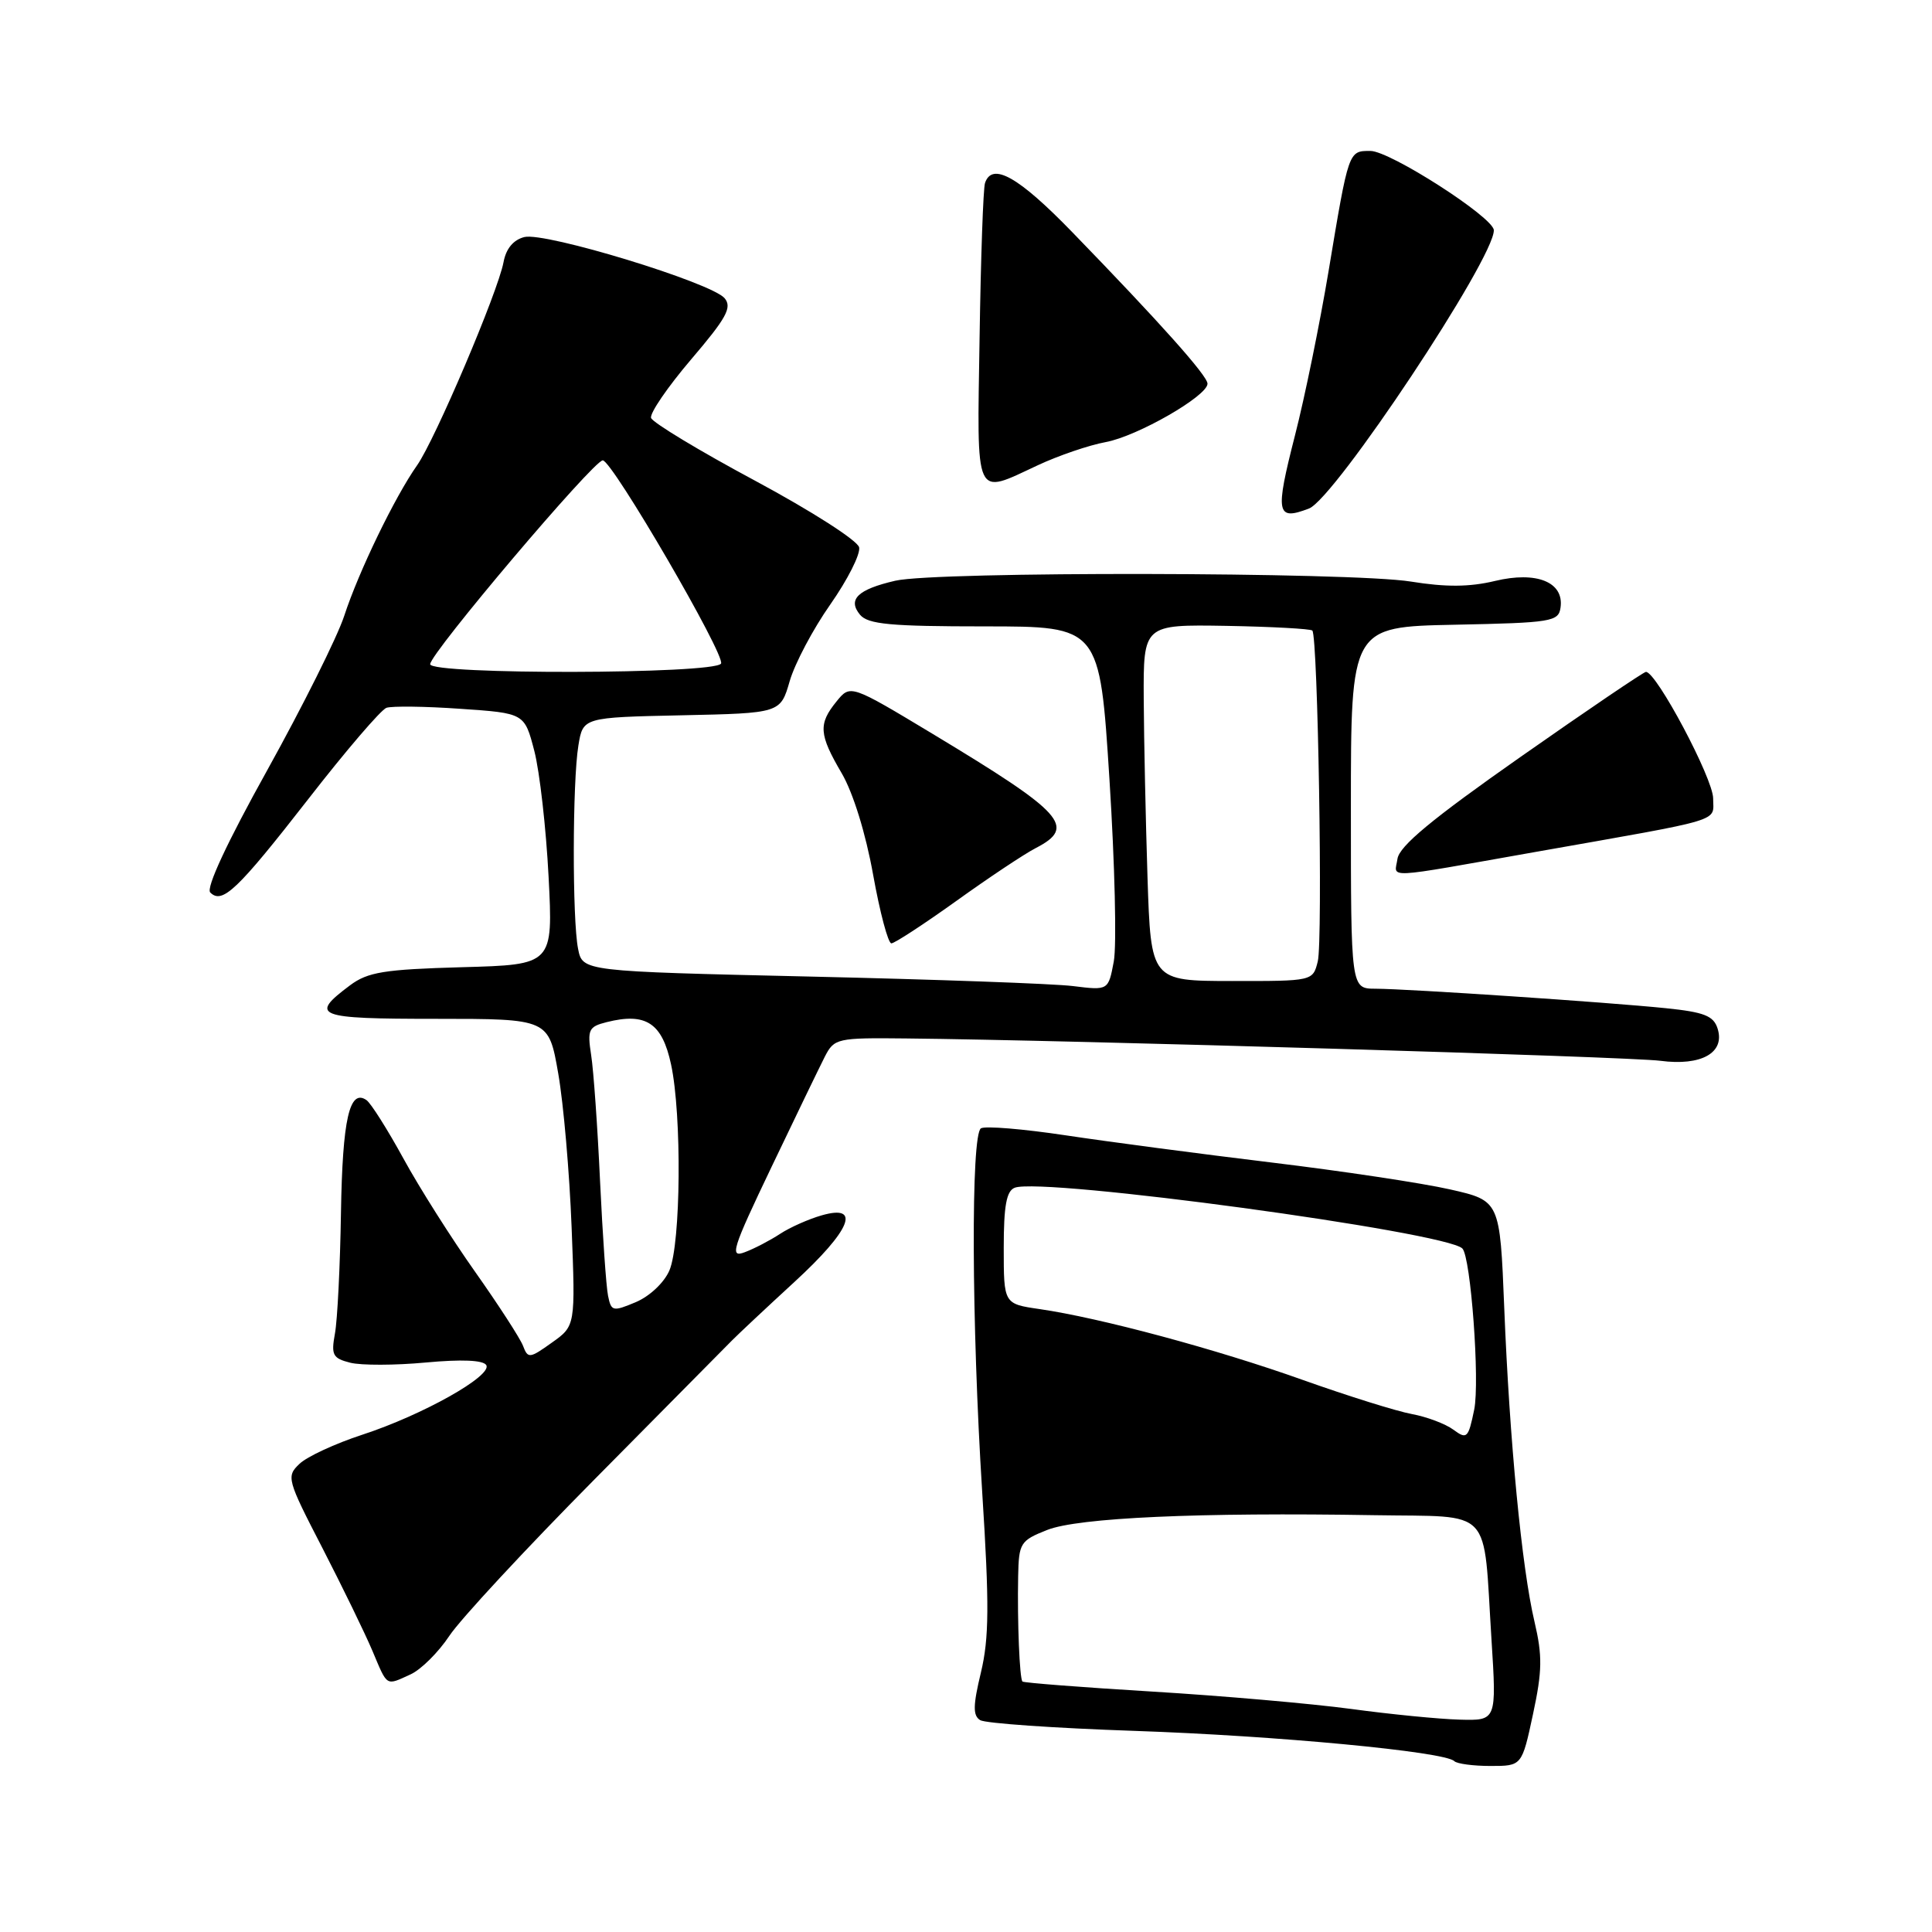 <?xml version="1.0" encoding="UTF-8" standalone="no"?>
<!DOCTYPE svg PUBLIC "-//W3C//DTD SVG 1.1//EN" "http://www.w3.org/Graphics/SVG/1.1/DTD/svg11.dtd" >
<svg xmlns="http://www.w3.org/2000/svg" xmlns:xlink="http://www.w3.org/1999/xlink" version="1.1" viewBox="0 0 256 256">
 <g >
 <path fill="currentColor"
d=" M 203.13 227.14 C 204.36 221.41 204.39 219.41 203.33 214.89 C 201.65 207.80 200.02 190.91 199.32 173.30 C 198.75 159.10 198.75 159.10 192.13 157.60 C 188.48 156.77 177.85 155.17 168.50 154.04 C 159.15 152.91 146.88 151.29 141.23 150.44 C 135.59 149.59 130.53 149.17 129.98 149.51 C 128.64 150.34 128.73 175.29 130.15 197.77 C 131.10 212.64 131.06 217.07 129.98 221.60 C 128.92 226.00 128.90 227.32 129.88 227.93 C 130.56 228.35 139.76 228.99 150.31 229.35 C 169.12 229.99 191.44 232.10 192.70 233.36 C 193.05 233.71 195.21 234.00 197.50 234.00 C 201.66 234.00 201.66 234.00 203.13 227.14 Z  M 54.41 221.86 C 55.79 221.23 58.10 218.93 59.54 216.76 C 60.98 214.58 69.66 205.23 78.83 195.97 C 88.00 186.71 96.17 178.45 97.00 177.61 C 97.83 176.77 101.54 173.29 105.25 169.88 C 112.74 163.00 114.17 159.52 108.88 161.04 C 107.16 161.53 104.68 162.63 103.37 163.49 C 102.06 164.35 99.96 165.45 98.70 165.92 C 96.64 166.71 97.00 165.57 102.22 154.65 C 105.41 147.97 108.60 141.38 109.30 140.00 C 110.54 137.59 110.92 137.50 120.04 137.60 C 141.92 137.82 215.86 140.02 220.00 140.56 C 225.44 141.28 228.61 139.49 227.59 136.29 C 227.06 134.60 225.81 134.11 220.72 133.59 C 213.00 132.80 186.65 131.03 182.25 131.01 C 179.00 131.00 179.00 131.00 179.00 107.03 C 179.00 83.06 179.00 83.06 192.75 82.78 C 205.63 82.52 206.52 82.37 206.78 80.50 C 207.26 77.13 203.61 75.65 198.09 76.98 C 194.71 77.79 191.58 77.81 186.94 77.06 C 179.09 75.79 124.02 75.69 118.63 76.95 C 113.65 78.10 112.28 79.43 113.96 81.46 C 115.02 82.72 117.97 83.00 130.48 83.00 C 145.72 83.00 145.72 83.00 147.01 103.29 C 147.72 114.45 147.98 125.30 147.58 127.41 C 146.86 131.24 146.86 131.24 142.18 130.66 C 139.61 130.34 123.93 129.78 107.35 129.40 C 77.19 128.71 77.19 128.71 76.60 125.73 C 75.82 121.85 75.85 103.56 76.64 98.78 C 77.25 95.06 77.25 95.06 90.33 94.78 C 103.41 94.50 103.41 94.50 104.64 90.25 C 105.32 87.91 107.74 83.33 110.03 80.08 C 112.31 76.82 114.03 73.43 113.84 72.53 C 113.65 71.63 107.54 67.72 100.06 63.70 C 92.67 59.74 86.47 55.99 86.27 55.38 C 86.08 54.76 88.47 51.27 91.58 47.62 C 96.25 42.15 97.03 40.74 96.02 39.52 C 94.31 37.46 72.25 30.72 69.48 31.41 C 68.02 31.78 67.05 32.95 66.72 34.74 C 65.98 38.69 57.65 58.27 55.27 61.65 C 52.34 65.80 47.53 75.72 45.61 81.61 C 44.69 84.42 40.10 93.60 35.43 102.02 C 30.09 111.62 27.27 117.67 27.86 118.26 C 29.45 119.85 31.43 117.97 40.85 105.88 C 45.82 99.48 50.48 94.05 51.20 93.79 C 51.91 93.54 56.33 93.59 61.00 93.92 C 69.50 94.50 69.50 94.50 70.80 99.50 C 71.51 102.25 72.36 109.75 72.69 116.16 C 73.29 127.83 73.29 127.83 61.21 128.16 C 50.90 128.45 48.74 128.80 46.38 130.56 C 40.93 134.64 41.86 135.00 57.77 135.00 C 72.71 135.00 72.71 135.00 73.97 142.25 C 74.67 146.24 75.46 155.39 75.74 162.59 C 76.25 175.69 76.25 175.69 73.12 177.91 C 70.17 180.02 69.95 180.04 69.30 178.32 C 68.91 177.32 66.05 172.90 62.94 168.50 C 59.83 164.10 55.55 157.35 53.45 153.50 C 51.34 149.65 49.14 146.17 48.56 145.77 C 46.31 144.21 45.38 148.31 45.18 160.68 C 45.07 167.73 44.71 174.94 44.38 176.71 C 43.86 179.55 44.09 179.98 46.42 180.57 C 47.87 180.93 52.37 180.92 56.42 180.54 C 61.16 180.10 64.02 180.22 64.43 180.88 C 65.29 182.28 56.02 187.49 48.00 190.11 C 44.42 191.28 40.68 193.01 39.68 193.97 C 37.92 195.64 38.03 196.04 42.71 205.10 C 45.37 210.27 48.36 216.41 49.35 218.75 C 51.38 223.56 51.08 223.38 54.41 221.86 Z  M 126.69 119.40 C 130.98 116.32 135.73 113.15 137.25 112.37 C 142.66 109.57 141.01 107.75 123.61 97.26 C 112.68 90.68 112.68 90.68 110.84 92.95 C 108.41 95.94 108.51 97.31 111.53 102.46 C 113.04 105.04 114.71 110.42 115.69 115.89 C 116.59 120.90 117.68 125.00 118.11 125.00 C 118.53 125.00 122.39 122.48 126.69 119.40 Z  M 203.50 112.88 C 228.87 108.40 227.00 108.96 227.00 105.79 C 227.00 103.16 219.45 88.96 218.09 89.03 C 217.77 89.05 210.30 94.11 201.50 100.28 C 189.73 108.53 185.41 112.11 185.17 113.81 C 184.80 116.42 182.92 116.52 203.50 112.88 Z  M 173.45 67.38 C 176.87 66.07 198.05 34.17 197.94 30.50 C 197.89 28.80 184.19 20.00 181.59 20.00 C 178.67 20.00 178.72 19.85 176.03 36.00 C 174.88 42.88 172.89 52.64 171.59 57.70 C 168.94 68.07 169.12 69.04 173.45 67.38 Z  M 137.51 61.65 C 140.27 60.36 144.32 58.98 146.51 58.58 C 150.70 57.81 160.00 52.47 160.00 50.84 C 160.00 49.79 153.74 42.78 142.07 30.75 C 134.94 23.40 131.46 21.45 130.52 24.25 C 130.28 24.94 129.96 34.16 129.80 44.75 C 129.46 66.54 129.03 65.60 137.51 61.65 Z  M 179.00 226.44 C 173.78 225.74 161.92 224.70 152.64 224.14 C 143.37 223.58 135.65 222.98 135.48 222.81 C 135.10 222.42 134.79 214.92 134.91 208.86 C 135.00 204.46 135.19 204.14 138.75 202.73 C 142.84 201.10 158.94 200.38 182.13 200.77 C 198.03 201.04 196.50 199.41 197.63 217.25 C 198.31 228.00 198.31 228.00 193.40 227.86 C 190.71 227.79 184.22 227.15 179.00 226.44 Z  M 192.58 189.44 C 191.52 188.66 189.04 187.73 187.08 187.37 C 185.11 187.01 178.61 184.98 172.63 182.85 C 161.20 178.77 145.75 174.62 137.75 173.46 C 133.00 172.77 133.00 172.77 133.00 165.36 C 133.00 159.77 133.36 157.80 134.46 157.38 C 138.13 155.97 191.56 163.23 193.77 165.43 C 194.89 166.55 196.10 183.06 195.34 186.78 C 194.56 190.58 194.37 190.76 192.58 189.44 Z  M 80.57 171.70 C 80.32 170.49 79.85 163.65 79.51 156.50 C 79.18 149.35 78.65 141.83 78.33 139.80 C 77.81 136.43 78.00 136.04 80.38 135.44 C 85.59 134.13 87.74 135.54 88.92 141.05 C 90.36 147.76 90.22 164.78 88.70 168.34 C 88.01 169.95 86.09 171.76 84.25 172.54 C 81.20 173.82 80.99 173.77 80.57 171.70 Z  M 152.05 116.24 C 151.81 108.68 151.58 98.06 151.55 92.62 C 151.50 82.75 151.50 82.75 162.48 82.93 C 168.51 83.04 173.65 83.32 173.89 83.55 C 174.63 84.30 175.30 124.66 174.61 127.40 C 173.96 130.00 173.95 130.00 163.23 129.99 C 152.50 129.98 152.50 129.98 152.05 116.24 Z  M 57.00 88.01 C 57.00 86.57 78.65 61.00 79.87 61.00 C 81.12 61.01 96.18 86.89 95.54 87.93 C 94.67 89.34 57.00 89.42 57.00 88.01 Z "/>
</g>
</svg>